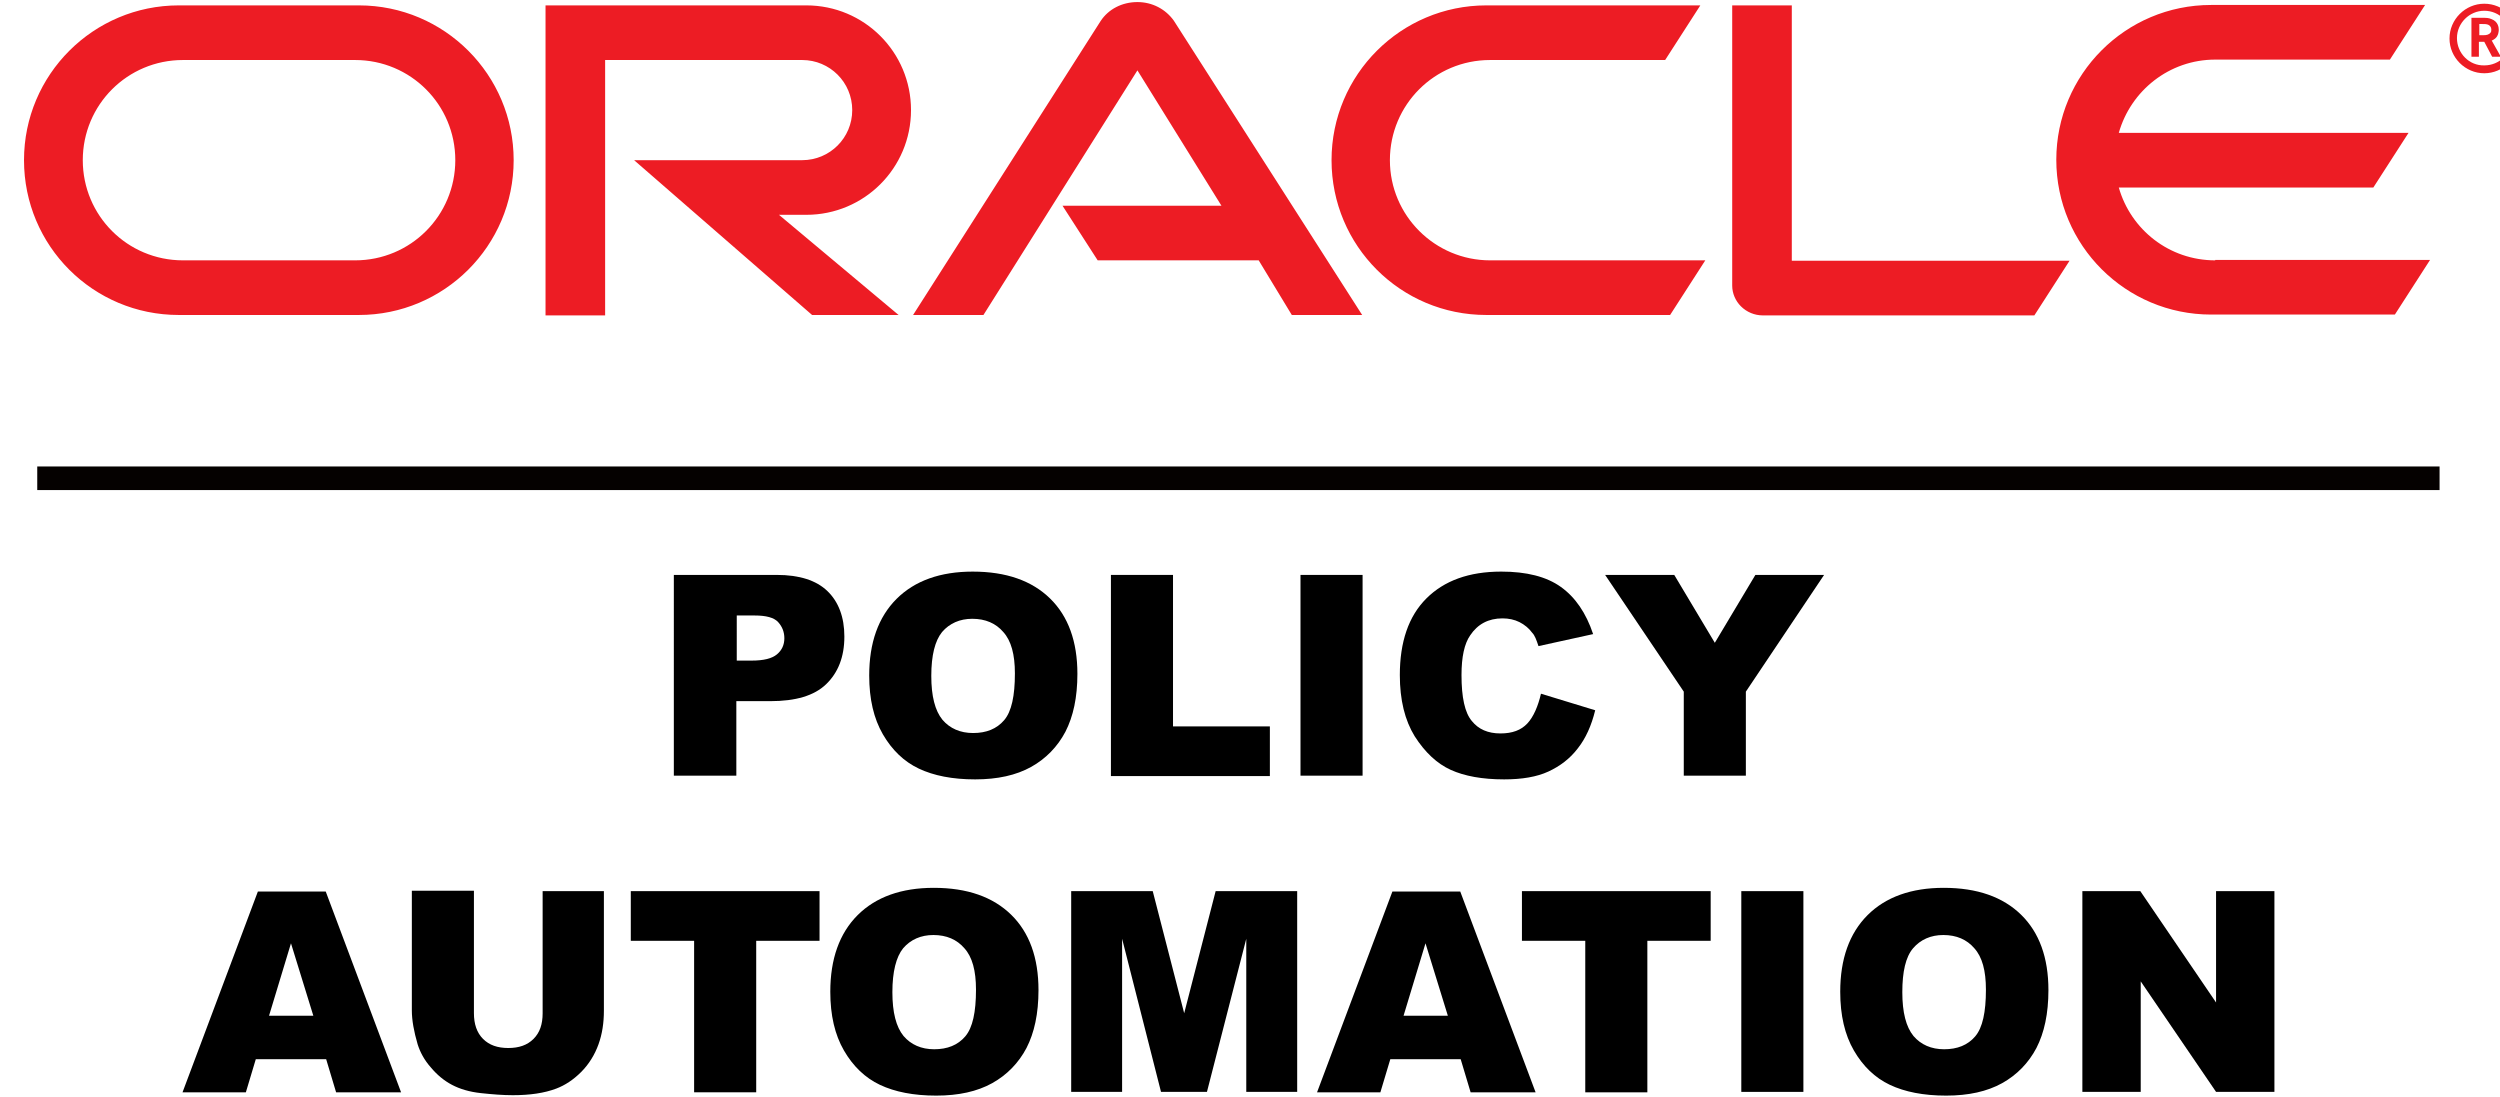 <?xml version="1.0" encoding="UTF-8" standalone="yes"?>
<svg version="1.1" id="Layer_1" xmlns="http://www.w3.org/2000/svg" xmlns:xlink="http://www.w3.org/1999/xlink" x="0px" y="0px" viewBox="9 19 604 265" style="enable-background:new 0 0 627.1 300;" xml:space="preserve">
  <style type="text/css">
	.st0{fill:none;}
	.st1{fill:#497B32;}
	.st2{fill:#A1B351;}
	.st3{fill:#769A50;}
	.st4{fill:#92A959;}
	.st5{fill:#D4D4D4;}
	.st6{fill:#2A6733;}
	.st7{fill:#9DAD33;}
	.st8{fill:#A9B432;}
	.st9{fill:#6F9233;}
	.st10{fill:#9EB04D;}
	.st11{fill:#3E7334;}
	.st12{fill:#397033;}
	.st13{fill:#9DAD36;}
	.st14{fill:#568232;}
	.st15{fill:#898C8C;}
	.st16{fill:#5D8632;}
	.st17{fill:#A2B28D;}
	.st18{fill:#AABC6C;}
	.st19{fill:#829A34;}
	.st20{fill:#CBD8B4;}
	.st21{fill:#B5C689;}
	.st22{fill:#BFCF9F;}
	.st23{fill:#D4D5D2;}
	.st24{fill:#AABB72;}
	.st25{fill:#558232;}
	.st26{fill:#BCCC98;}
	.st27{fill:#9C9F9E;}
	.st28{fill:#94A855;}
	.st29{fill:#A5B862;}
	.st30{fill:#A6B962;}
	.st31{fill:#B2C483;}
	.st32{fill:#CCCECB;}
	.st33{fill:#A3B559;}
	.st34{fill:#77933B;}
	.st35{fill:#D4DEC4;}
	.st36{fill:#C4D2A8;}
	.st37{fill:#B7C891;}
	.st38{fill:none;stroke:#B7C891;stroke-width:0;stroke-linecap:round;stroke-linejoin:round;}
	.st39{fill:#C1C2C3;}
	.st40{fill:#8A9F54;}
	.st41{fill:#D0DDC0;}
	.st42{fill:#7E9855;}
	.st43{fill:#B3C586;}
	.st44{fill:#96AC5F;}
	.st45{fill:#B0C27F;}
	.st46{fill:#8FA449;}
	.st47{fill:#BECE9E;}
	.st48{fill:#D6D9D0;}
	.st49{fill:#404040;}
	.st50{fill:#414141;}
	.st51{fill:#424242;}
	.st52{fill:#3E3F44;}
	.st53{fill:#094881;}
	.st54{fill:#326798;}
	.st55{fill:#EBEBEB;}
	.st56{fill:#020202;}
	.st57{fill:#ECECEC;}
	.st58{fill:#010101;}
	.st59{fill:#030303;}
	.st60{fill:#040404;}
	.st61{fill:#BDBDBD;}
	.st62{fill:#E8E8E8;}
	.st63{fill:#CDCDCE;}
	.st64{fill:#CFCFCF;}
	.st65{fill:#ED1C24;}
	.st66{fill:#050100;}
</style>
  <g>
    <path class="st65" d="M265.7,68.7h38.4L283.8,36l-37.2,59.1l-17,0l45.3-71c1.9-2.9,5.2-4.6,8.9-4.6c3.6,0,6.8,1.7,8.8,4.5&#xA;&#x9;&#x9;l45.5,71.1l-17,0l-8-13.2h-38.9L265.7,68.7L265.7,68.7L265.7,68.7z M441.9,81.9V20.3h-14.4V88c0,1.9,0.8,3.7,2.1,5&#xA;&#x9;&#x9;c1.4,1.4,3.3,2.2,5.3,2.2h65.6l8.5-13.2H441.9L441.9,81.9L441.9,81.9z M203.8,70.9c14,0,25.3-11.3,25.3-25.3&#xA;&#x9;&#x9;c0-14-11.3-25.3-25.3-25.3h-63v74.9h14.4V33.5h47.6c6.7,0,12.1,5.4,12.1,12.1c0,6.7-5.4,12.1-12.1,12.1l-40.6,0l43,37.4h20.9&#xA;&#x9;&#x9;l-28.9-24.2L203.8,70.9L203.8,70.9L203.8,70.9z M52.2,95.1c-20.7,0-37.4-16.7-37.4-37.4c0-20.7,16.8-37.4,37.4-37.4h43.5&#xA;&#x9;&#x9;c20.7,0,37.4,16.8,37.4,37.4c0,20.7-16.8,37.4-37.4,37.4L52.2,95.1L52.2,95.1L52.2,95.1z M94.8,81.9c13.4,0,24.2-10.8,24.2-24.2&#xA;&#x9;&#x9;c0-13.4-10.8-24.2-24.2-24.2l-41.6,0C39.8,33.5,29,44.3,29,57.7c0,13.4,10.8,24.2,24.2,24.2H94.8L94.8,81.9L94.8,81.9z M368.1,95.1&#xA;&#x9;&#x9;c-20.7,0-37.4-16.7-37.4-37.4c0-20.7,16.8-37.4,37.4-37.4h51.7l-8.5,13.2l-42.3,0c-13.4,0-24.2,10.8-24.2,24.2&#xA;&#x9;&#x9;c0,13.4,10.9,24.2,24.2,24.2H421l-8.5,13.2H368.1L368.1,95.1L368.1,95.1z M544.2,81.9c-11.1,0-20.4-7.4-23.3-17.6h61.5l8.5-13.2&#xA;&#x9;&#x9;l-70,0c2.9-10.2,12.2-17.7,23.3-17.7l42.2,0l8.5-13.2h-51.7c-20.7,0-37.4,16.8-37.4,37.4c0,20.7,16.8,37.4,37.4,37.4h44.4l8.5-13.2&#xA;&#x9;&#x9;H544.2L544.2,81.9L544.2,81.9z"/>
    <path class="st65" d="M602.6,28.2c0-3.6,3-6.6,6.6-6.6c3.7,0,6.6,3,6.6,6.6c0,3.7-2.9,6.6-6.6,6.6&#xA;&#x9;&#x9;C605.6,34.9,602.6,31.9,602.6,28.2L602.6,28.2L602.6,28.2z M609.2,36.7c4.6,0,8.4-3.8,8.4-8.4c0-4.7-3.8-8.4-8.4-8.4&#xA;&#x9;&#x9;c-4.6,0-8.4,3.8-8.4,8.4C600.8,32.9,604.6,36.7,609.2,36.7L609.2,36.7L609.2,36.7z M608.4,23.3c1.3,0,1.8,0,2.5,0.3&#xA;&#x9;&#x9;c1.7,0.6,1.8,2.1,1.8,2.6c0,0.1,0,0.4-0.1,0.8c-0.1,0.4-0.3,1.1-1.2,1.6c-0.1,0.1-0.2,0.1-0.4,0.2l2.2,3.9h-2.1l-1.9-3.6h-1.3v3.6&#xA;&#x9;&#x9;h-1.8v-9.4H608.4L608.4,23.3L608.4,23.3z M609.1,27.5c0.6,0,1.2-0.1,1.6-0.6c0.2-0.2,0.2-0.5,0.2-0.8c0-0.5-0.3-0.9-0.7-1.1&#xA;&#x9;&#x9;c-0.4-0.2-0.9-0.2-1.7-0.2h-0.5v2.7H609.1L609.1,27.5L609.1,27.5z"/>
  </g>
  <g>
    <path d="M171.8,157.9h24.9c5.4,0,9.5,1.3,12.2,3.9c2.7,2.6,4.1,6.3,4.1,11c0,4.9-1.5,8.7-4.4,11.5c-2.9,2.8-7.4,4.1-13.5,4.1h-8.2&#xA;&#x9;&#x9;v18h-15.1V157.9z M186.9,178.6h3.7c2.9,0,4.9-0.5,6.1-1.5c1.2-1,1.8-2.3,1.8-3.9c0-1.5-0.5-2.8-1.5-3.9c-1-1.1-2.9-1.6-5.7-1.6&#xA;&#x9;&#x9;h-4.3V178.6z"/>
    <path d="M219,182.2c0-7.9,2.2-14.1,6.6-18.5c4.4-4.4,10.6-6.6,18.4-6.6c8.1,0,14.3,2.2,18.7,6.5c4.4,4.3,6.6,10.4,6.6,18.2&#xA;&#x9;&#x9;c0,5.7-1,10.3-2.9,14c-1.9,3.6-4.7,6.5-8.3,8.5c-3.6,2-8.1,3-13.5,3c-5.5,0-10-0.9-13.6-2.6c-3.6-1.7-6.5-4.5-8.7-8.3&#xA;&#x9;&#x9;C220.1,192.6,219,187.9,219,182.2z M234,182.3c0,4.9,0.9,8.4,2.7,10.6c1.8,2.1,4.3,3.2,7.4,3.2c3.2,0,5.7-1,7.5-3.1&#xA;&#x9;&#x9;s2.6-5.9,2.6-11.3c0-4.6-0.9-7.9-2.8-10c-1.8-2.1-4.3-3.2-7.5-3.2c-3,0-5.5,1.1-7.3,3.2C234.9,173.8,234,177.3,234,182.3z"/>
    <path d="M277.4,157.9h15v36.6h23.4v12h-38.4V157.9z"/>
    <path d="M323.2,157.9h15v48.5h-15V157.9z"/>
    <path d="M381.3,186.6l13.1,4c-0.9,3.7-2.3,6.8-4.2,9.2c-1.9,2.5-4.3,4.3-7.1,5.6c-2.8,1.3-6.4,1.9-10.7,1.9&#xA;&#x9;&#x9;c-5.3,0-9.6-0.8-12.9-2.3s-6.2-4.2-8.7-8.1c-2.4-3.9-3.6-8.8-3.6-14.8c0-8,2.1-14.2,6.4-18.5c4.3-4.3,10.3-6.5,18.1-6.5&#xA;&#x9;&#x9;c6.1,0,10.9,1.2,14.4,3.7c3.5,2.5,6.1,6.3,7.8,11.4l-13.2,2.9c-0.5-1.5-0.9-2.6-1.5-3.2c-0.8-1.1-1.9-2-3.1-2.6&#xA;&#x9;&#x9;c-1.2-0.6-2.6-0.9-4.1-0.9c-3.4,0-6,1.4-7.8,4.1c-1.4,2-2.1,5.2-2.1,9.6c0,5.4,0.8,9.1,2.5,11.1c1.6,2,3.9,3,6.9,3&#xA;&#x9;&#x9;c2.9,0,5-0.8,6.5-2.4S380.6,189.6,381.3,186.6z"/>
    <path d="M396.8,157.9h16.7l9.8,16.4l9.8-16.4h16.6l-18.9,28.2v20.3h-15v-20.3L396.8,157.9z"/>
    <path d="M87.8,274.9h-17l-2.4,8H53.1l18.2-48.5h16.4l18.2,48.5H90.2L87.8,274.9z M84.7,264.4l-5.4-17.5L74,264.4H84.7z"/>
    <path d="M139.9,234.3h15v28.9c0,2.9-0.4,5.6-1.3,8.1s-2.3,4.8-4.2,6.7c-1.9,1.9-3.9,3.2-6,4c-2.9,1.1-6.4,1.6-10.5,1.6&#xA;&#x9;&#x9;c-2.4,0-4.9-0.2-7.7-0.5c-2.8-0.3-5.1-1-7-2c-1.9-1-3.6-2.4-5.1-4.2c-1.6-1.8-2.6-3.7-3.2-5.6c-0.9-3.1-1.4-5.8-1.4-8.2v-28.9h15&#xA;&#x9;&#x9;v29.6c0,2.6,0.7,4.7,2.2,6.2s3.5,2.2,6.1,2.2c2.6,0,4.6-0.7,6.1-2.2c1.5-1.5,2.2-3.5,2.2-6.2V234.3z"/>
    <path d="M161.4,234.3H207v12h-15.3v36.6h-15v-36.6h-15.3V234.3z"/>
    <path d="M209.6,258.6c0-7.9,2.2-14.1,6.6-18.5c4.4-4.4,10.6-6.6,18.4-6.6c8.1,0,14.3,2.2,18.7,6.5c4.4,4.3,6.6,10.4,6.6,18.2&#xA;&#x9;&#x9;c0,5.7-1,10.3-2.9,14c-1.9,3.6-4.7,6.5-8.3,8.5c-3.6,2-8.1,3-13.5,3c-5.5,0-10-0.9-13.6-2.6c-3.6-1.7-6.5-4.5-8.7-8.3&#xA;&#x9;&#x9;C210.7,269,209.6,264.3,209.6,258.6z M224.6,258.7c0,4.9,0.9,8.4,2.7,10.6c1.8,2.1,4.3,3.2,7.4,3.2c3.2,0,5.7-1,7.5-3.1&#xA;&#x9;&#x9;s2.6-5.9,2.6-11.3c0-4.6-0.9-7.9-2.8-10c-1.8-2.1-4.3-3.2-7.5-3.2c-3,0-5.5,1.1-7.3,3.2C225.5,250.2,224.6,253.8,224.6,258.7z"/>
    <path d="M267.8,234.3h19.7l7.6,29.5l7.6-29.5h19.7v48.5h-12.3v-37l-9.5,37h-11.1l-9.4-37v37h-12.3V234.3z"/>
    <path d="M361.9,274.9h-17l-2.4,8h-15.3l18.2-48.5h16.4l18.2,48.5h-15.7L361.9,274.9z M358.8,264.4l-5.4-17.5l-5.3,17.5H358.8z"/>
    <path d="M376.7,234.3h45.6v12H407v36.6h-15v-36.6h-15.3V234.3z"/>
    <path d="M429.7,234.3h15v48.5h-15V234.3z"/>
    <path d="M453.6,258.6c0-7.9,2.2-14.1,6.6-18.5c4.4-4.4,10.6-6.6,18.4-6.6c8.1,0,14.3,2.2,18.7,6.5c4.4,4.3,6.6,10.4,6.6,18.2&#xA;&#x9;&#x9;c0,5.7-1,10.3-2.9,14c-1.9,3.6-4.7,6.5-8.3,8.5c-3.6,2-8.1,3-13.5,3c-5.5,0-10-0.9-13.6-2.6c-3.6-1.7-6.5-4.5-8.7-8.3&#xA;&#x9;&#x9;C454.7,269,453.6,264.3,453.6,258.6z M468.6,258.7c0,4.9,0.9,8.4,2.7,10.6c1.8,2.1,4.3,3.2,7.4,3.2c3.2,0,5.7-1,7.5-3.1&#xA;&#x9;&#x9;c1.8-2.1,2.6-5.9,2.6-11.3c0-4.6-0.9-7.9-2.8-10c-1.8-2.1-4.3-3.2-7.5-3.2c-3,0-5.5,1.1-7.3,3.2S468.6,253.8,468.6,258.7z"/>
    <path d="M512.1,234.3h14l18.3,26.9v-26.9h14.1v48.5h-14.1l-18.2-26.7v26.7h-14.1V234.3z"/>
  </g>
  <rect x="18" y="131.7" class="st66" width="580.4" height="5.7"/>
</svg>